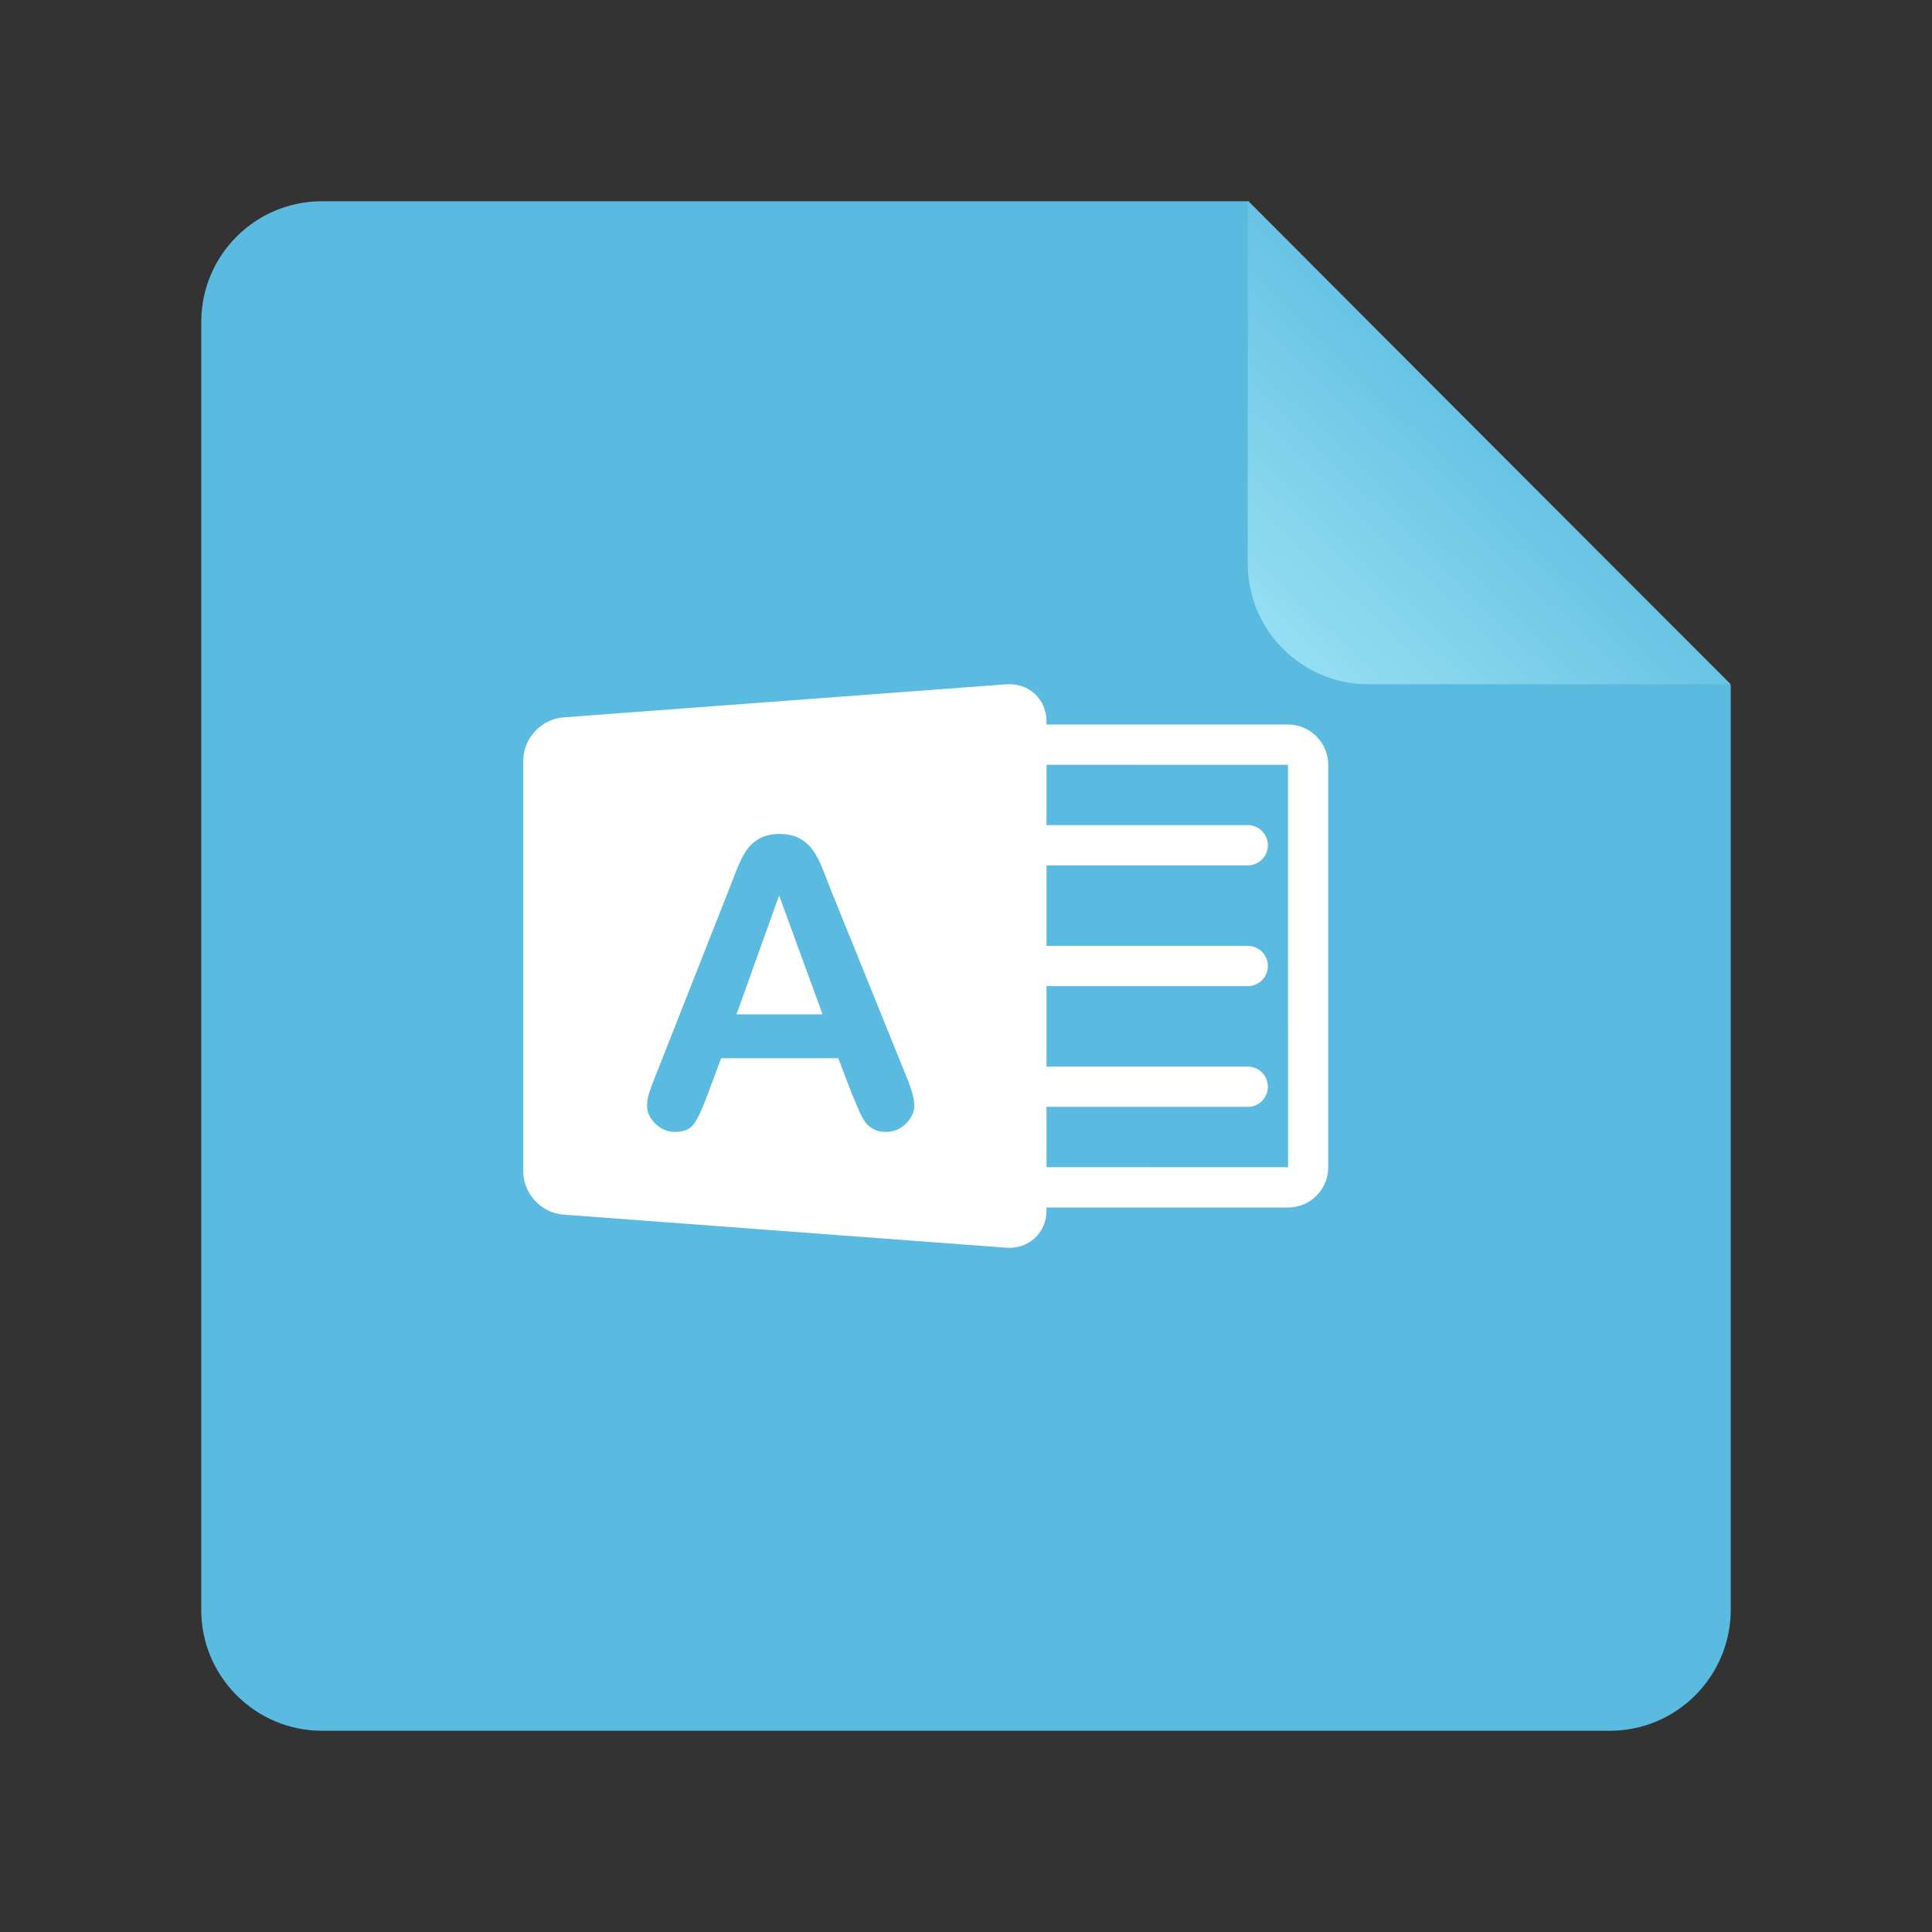 <?xml version="1.0" encoding="UTF-8"?>
<svg width="48px" height="48px" viewBox="0 0 48 48" version="1.1" xmlns="http://www.w3.org/2000/svg" xmlns:xlink="http://www.w3.org/1999/xlink">
    <rect x="0" y="0" width="48" height="48" fill="#333333" stroke="none"/>
    <!-- Generator: Sketch 41.2 (35397) - http://www.bohemiancoding.com/sketch -->
    <title>application-vnd.ms-access</title>
    <desc>Created with Sketch.</desc>
    <defs>
        <linearGradient x1="90.7%" y1="6.565%" x2="35.327%" y2="64.144%" id="linearGradient-1">
            <stop stop-color="#93DEF2" offset="0%"></stop>
            <stop stop-color="#5ABADF" offset="100%"></stop>
        </linearGradient>
    </defs>
    <g id="Page-1" stroke="none" stroke-width="1" fill="none" fill-rule="evenodd">
        <g id="application-vnd.ms-access">
            <path d="M5,7.998 C5,6.342 6.344,5 7.998,5 L31.021,5 L43,17.02 L43,39.994 C43,41.654 41.648,43 40.002,43 L7.998,43 C6.342,43 5,41.648 5,40.002 L5,7.998 Z" id="Rectangle-219" fill="#5ABADF"></path>
            <path d="M31,5 L43,17 L43,7.997 C43,6.342 41.658,5 40.003,5 L31,5 Z" id="Path-406" fill="url(#linearGradient-1)" transform="translate(37, 11) rotate(180) translate(-37, -11) "></path>
            <path d="M13,18.896 C13,18.344 13.447,17.864 13.999,17.823 L25.001,17.001 C25.553,16.959 26,17.365 26,17.921 L26,30.079 C26,30.629 25.553,31.041 25.001,30.999 L13.999,30.177 C13.447,30.136 13,29.654 13,29.104 L13,18.896 Z" id="Rectangle-232" fill="#FFFFFF"></path>
            <path d="M21.169,27.189 L20.827,26.291 L17.917,26.291 L17.575,27.209 C17.442,27.567 17.328,27.809 17.233,27.934 C17.139,28.059 16.984,28.122 16.77,28.122 C16.587,28.122 16.426,28.055 16.286,27.922 C16.146,27.788 16.076,27.637 16.076,27.468 C16.076,27.37 16.092,27.269 16.125,27.165 C16.158,27.061 16.211,26.916 16.286,26.73 L18.117,22.082 C18.169,21.949 18.232,21.788 18.305,21.601 C18.378,21.414 18.457,21.258 18.54,21.135 C18.623,21.011 18.732,20.911 18.867,20.834 C19.002,20.758 19.169,20.72 19.367,20.72 C19.569,20.72 19.737,20.758 19.873,20.834 C20.008,20.911 20.117,21.009 20.2,21.13 C20.283,21.25 20.353,21.38 20.41,21.518 C20.467,21.656 20.539,21.841 20.627,22.072 L22.497,26.691 C22.644,27.043 22.717,27.299 22.717,27.458 C22.717,27.624 22.648,27.776 22.509,27.915 C22.371,28.053 22.204,28.122 22.009,28.122 C21.895,28.122 21.797,28.102 21.716,28.061 C21.634,28.02 21.566,27.965 21.511,27.895 C21.455,27.825 21.396,27.718 21.333,27.573 C21.269,27.428 21.215,27.3 21.169,27.189 Z M18.298,25.202 L20.437,25.202 L19.357,22.248 L18.298,25.202 Z" id="W" fill="#5ABADF"></path>
            <path d="M32,19.002 C32,19.003 24.998,19 24.998,19 C25,19 25,28.998 25,28.998 C25,28.997 32.002,29 32.002,29 C32,29 32,19.002 32,19.002 Z M24,19.002 C24,18.449 24.446,18 24.998,18 L32.002,18 C32.553,18 33,18.456 33,19.002 L33,28.998 C33,29.551 32.554,30 32.002,30 L24.998,30 C24.447,30 24,29.544 24,28.998 L24,19.002 Z" id="Rectangle-233" fill="#FFFFFF"></path>
            <path d="M26,21.5 L31,21.5 C31.276,21.5 31.5,21.276 31.5,21 C31.5,20.724 31.276,20.5 31,20.5 L26,20.5 C25.724,20.5 25.5,20.724 25.5,21 C25.5,21.276 25.724,21.5 26,21.5 Z" id="Path-381" fill="#FFFFFF"></path>
            <path d="M26,24.5 L31,24.5 C31.276,24.5 31.5,24.276 31.5,24 C31.5,23.724 31.276,23.5 31,23.5 L26,23.5 C25.724,23.5 25.5,23.724 25.5,24 C25.5,24.276 25.724,24.5 26,24.5 Z" id="Path-381" fill="#FFFFFF"></path>
            <path d="M26,27.5 L31,27.5 C31.276,27.5 31.5,27.276 31.5,27 C31.5,26.724 31.276,26.5 31,26.5 L26,26.5 C25.724,26.5 25.5,26.724 25.5,27 C25.5,27.276 25.724,27.5 26,27.5 Z" id="Path-381" fill="#FFFFFF"></path>
        </g>
    </g>
</svg>